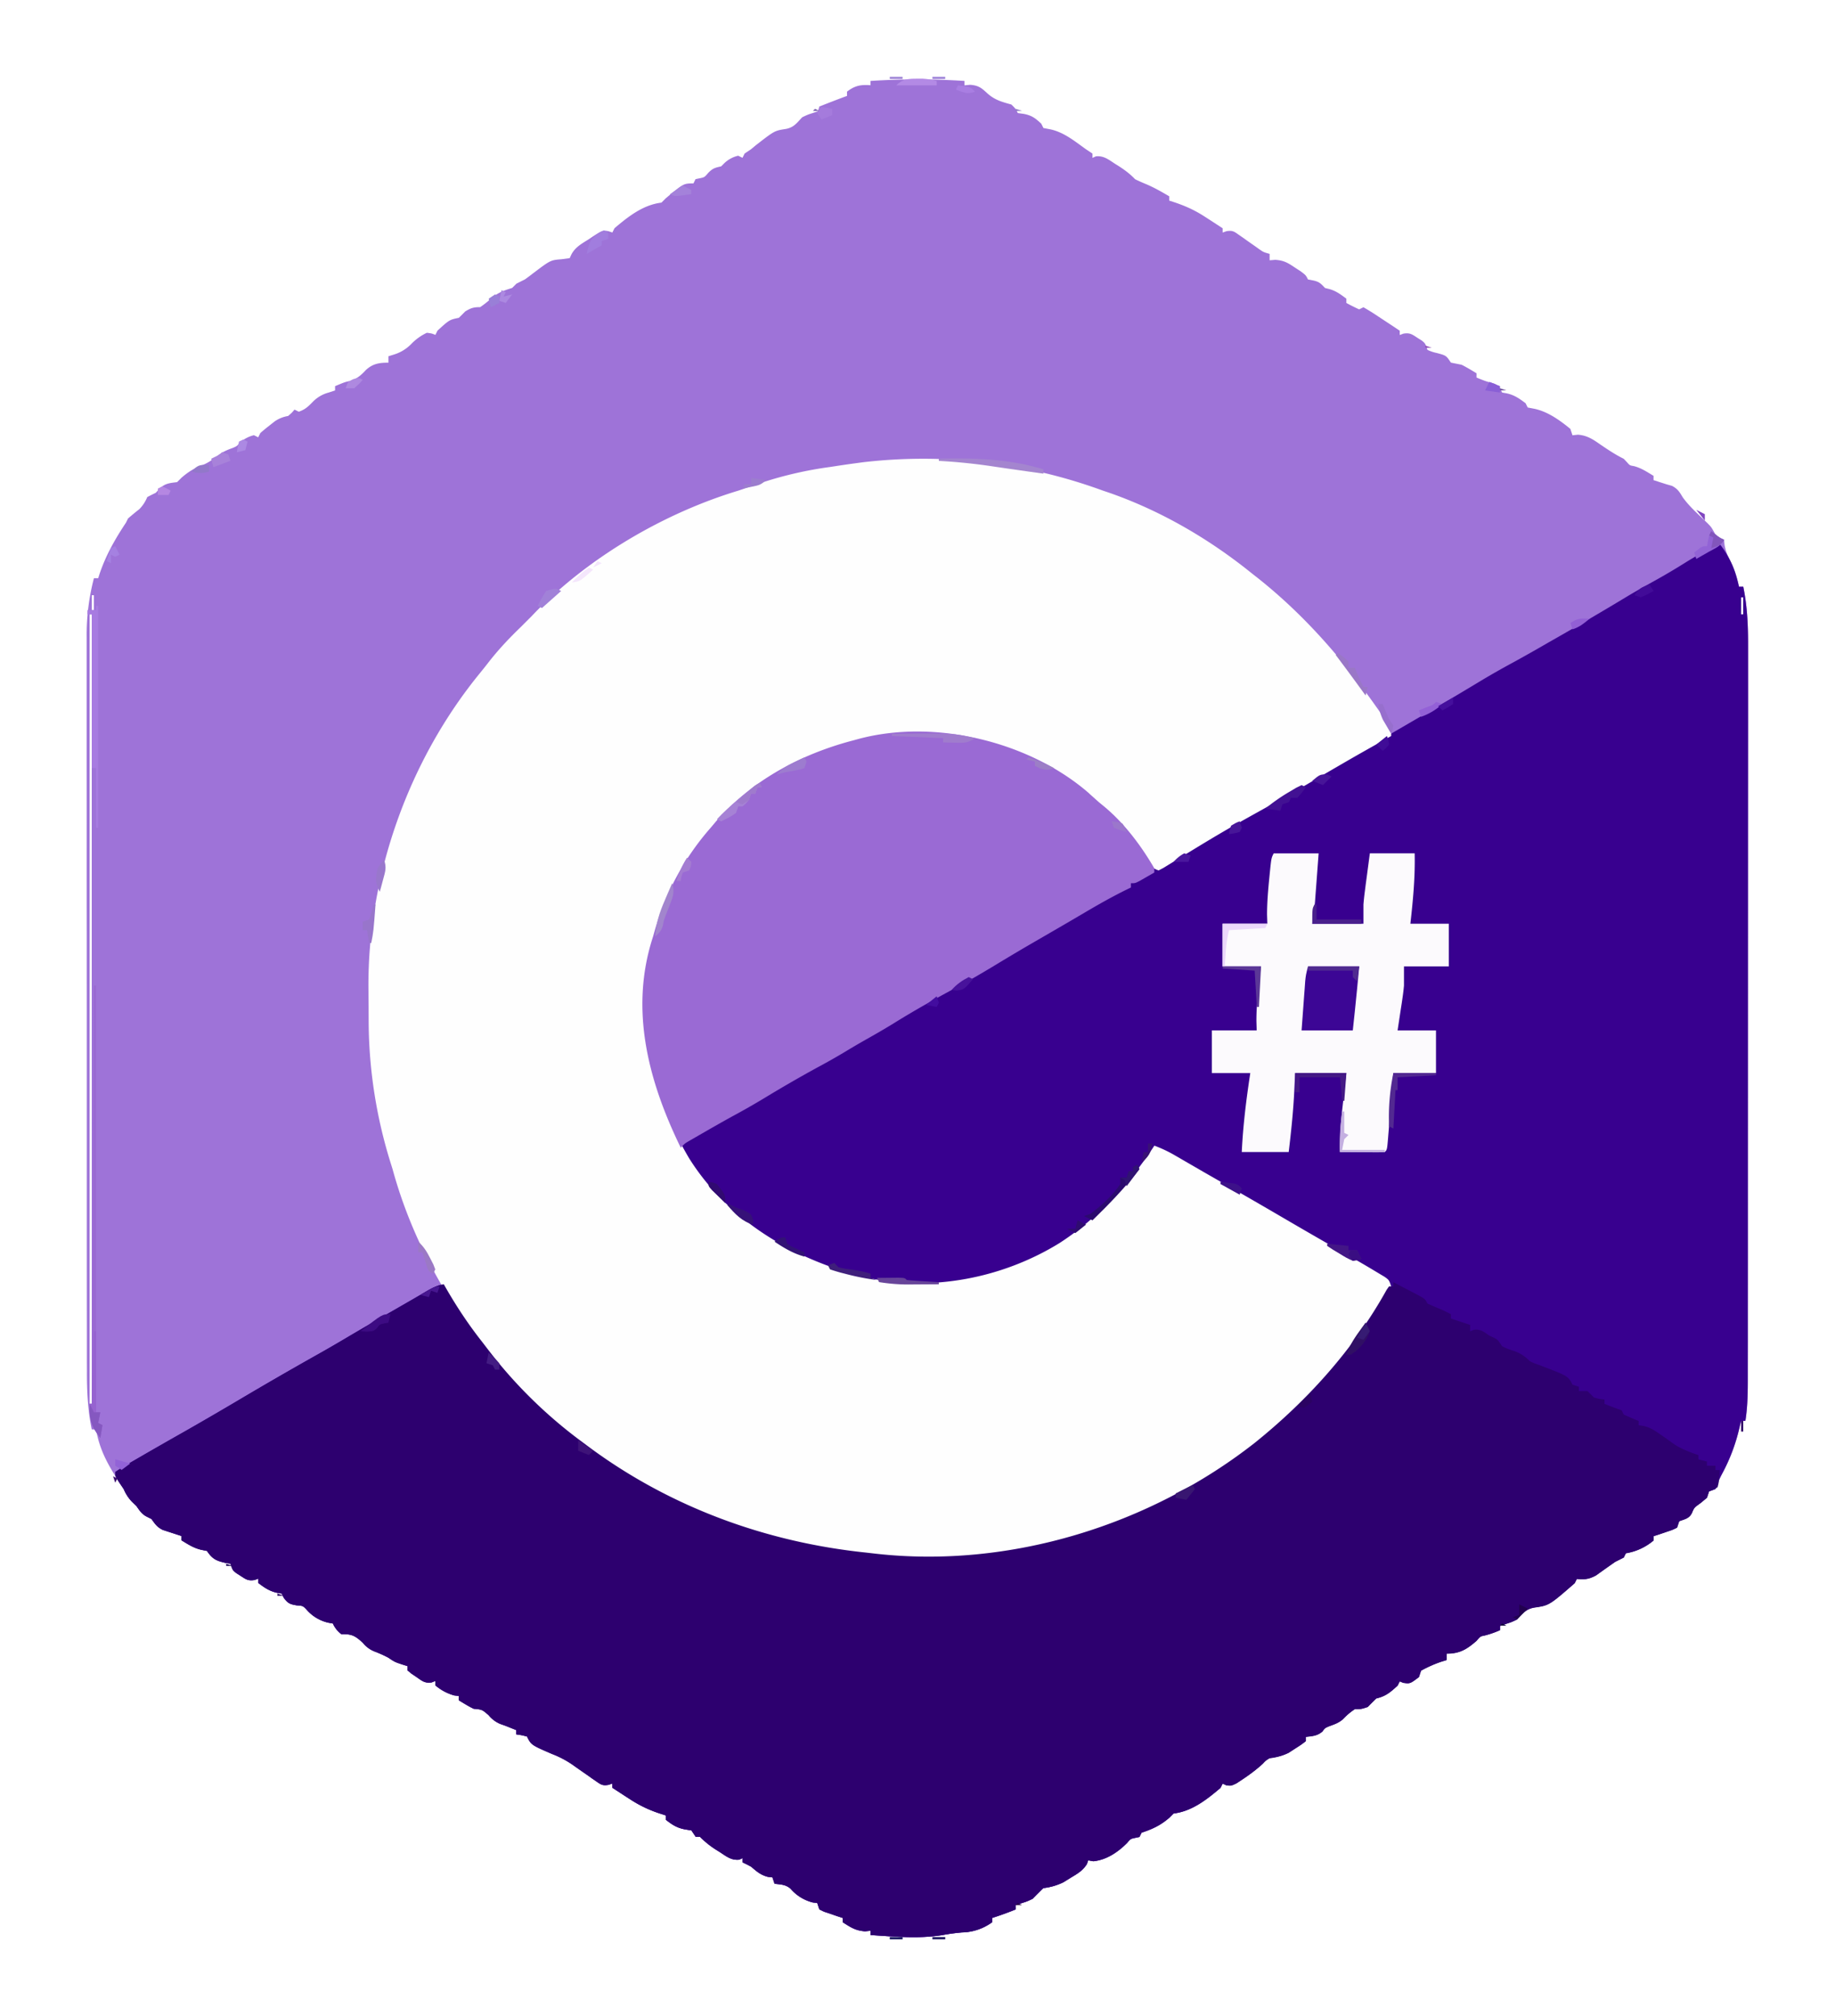 <svg viewBox="0 0 45 49.448" xmlns="http://www.w3.org/2000/svg" width="45" height="49.448">
  <path
    d="M23.651 1.988v.105l.141-.013c.213.016.28.08.435.222.179.155.349.199.576.262.105.105.105.105.157.209l.144.02c.198.038.286.105.432.242l.052.105.173.033c.335.073.598.294.873.49l.157.105v.105l.083-.038c.192-.021.315.081.469.182l.091.057c.15.096.28.193.402.322q.134.065.271.121c.198.084.38.188.566.298v.105l.141.046c.267.091.492.193.729.347l.149.096.291.19v.105l.093-.033c.146-.024.184.003.303.088l.103.071.106.076.21.147.093.067c.094.064.094.064.244.107v.157l.138-.011c.209.013.307.072.48.188l.151.099c.119.09.119.09.172.195l.124.023c.155.033.188.075.294.186l.095.023c.169.044.29.135.428.239v.105a5 5 0 0 0 .314.157l.105-.052a6 6 0 0 1 .363.226l.1.066.27.178.157.105v.105l.091-.033c.155-.025.208.014.337.099l.11.069c.089.073.089.073.142.23a1 1 0 0 0 .232.078c.227.061.227.061.343.235l.262.052c.127.064.245.136.366.209v.105c.125.052.244.101.376.131.095.028.095.028.2.132l.052.105.114.02c.188.042.308.127.461.242l.052.105.173.033c.331.074.613.28.873.491l.052.157.134-.014c.229.018.37.115.553.243.186.126.367.248.569.347l.078.082c.072.082.072.082.17.098.181.045.324.143.484.239v.105l.141.046.175.056.137.039c.139.073.183.147.262.279.167.233.39.425.595.624.105.105.105.105.18.239.073.143.073.143.239.18l.013.131c.033.156.068.249.141.386.11.208.163.405.213.634h.105c.099.481.119.947.118 1.438v1.609l-.001 1.39-.001 1.62-.001 2.89-.001 2.978v.174l-.001 3.193v1.129l-.001 1.375v.701l-.001.642v.232c0 .367-.001.725-.059 1.088h-.105l-.037.153a4.5 4.5 0 0 1-.434 1.155 2.4 2.4 0 0 0-.157.366l-.157.052-.052.157-.154.128c-.161.116-.161.116-.216.249-.071.136-.171.146-.311.199l-.052.157c-.114.056-.114.056-.262.105l-.173.059-.141.045v.105a1.4 1.4 0 0 1-.68.314l-.052.105-.209.105a34 34 0 0 0-.467.331c-.176.096-.277.106-.475.088l-.052.105c-.627.546-.627.546-1.001.599-.202.04-.272.144-.412.291-.137.065-.137.065-.262.105l-.157.052v.105a2.3 2.3 0 0 1-.376.131c-.107.021-.107.021-.199.131-.24.208-.411.314-.733.314v.157l-.137.042a3 3 0 0 0-.491.219l-.052.157c-.216.163-.216.163-.383.141l-.088-.036-.052.105c-.179.163-.289.259-.523.314a10 10 0 0 0-.209.209c-.157.052-.157.052-.314.052a1.5 1.5 0 0 0-.285.239c-.104.096-.211.132-.343.18-.107.045-.107.045-.17.131-.126.108-.243.113-.406.131v.105c-.115.088-.115.088-.268.186l-.151.098c-.162.084-.292.105-.471.134-.093.058-.093.058-.167.137-.157.144-.32.265-.497.383l-.145.096c-.133.064-.133.064-.255.048l-.087-.036-.052.105c-.339.288-.702.574-1.151.628l-.105.105c-.217.187-.412.277-.68.366l-.052.105-.095.02c-.122.025-.122.025-.21.129-.227.227-.505.414-.826.447l-.126-.024-.032.091c-.1.163-.239.242-.4.338l-.177.11a1.5 1.5 0 0 1-.49.142 7 7 0 0 0-.262.262c-.137.065-.137.065-.262.105l-.157.052v.105a8 8 0 0 1-.576.209v.105a1.3 1.3 0 0 1-.743.25 5 5 0 0 0-.487.067c-.585.091-1.165.035-1.753-.003v-.105l-.134.013c-.234-.017-.35-.097-.546-.222v-.105l-.141-.046-.171-.06-.147-.049-.115-.056-.052-.157-.111-.013a1.06 1.06 0 0 1-.543-.337c-.118-.103-.24-.104-.392-.121l-.052-.157-.114-.013c-.178-.047-.27-.131-.409-.249a3 3 0 0 0-.209-.105v-.105l-.083.038c-.192.021-.315-.081-.469-.182l-.091-.057a2.2 2.2 0 0 1-.402-.322h-.105l-.105-.157-.144-.023c-.204-.035-.322-.111-.484-.239v-.105l-.141-.046a3 3 0 0 1-.729-.347l-.149-.096-.292-.189v-.105l-.093.033c-.146.025-.184-.003-.303-.086l-.103-.071-.106-.076-.107-.074-.196-.137a2.4 2.4 0 0 0-.571-.313c-.511-.221-.511-.221-.615-.428-.132-.034-.132-.034-.262-.052v-.105l-.262-.105-.137-.049a.74.74 0 0 1-.281-.213c-.159-.138-.159-.138-.366-.157-.128-.061-.245-.136-.366-.209v-.105l-.111-.013a1.2 1.2 0 0 1-.464-.249v-.105l-.089.035c-.168.024-.232-.035-.369-.13l-.127-.086-.095-.078v-.105l-.147-.046c-.167-.058-.167-.058-.324-.163a3 3 0 0 0-.343-.154.7.7 0 0 1-.285-.213c-.188-.173-.272-.216-.523-.209a.65.65 0 0 1-.209-.262l-.114-.02a1 1 0 0 1-.54-.33c-.081-.083-.081-.083-.235-.095-.168-.028-.214-.051-.314-.183l-.052-.105-.114-.02c-.188-.042-.309-.125-.461-.242v-.105l-.091.033c-.155.025-.208-.014-.337-.099l-.11-.07c-.089-.074-.089-.074-.142-.231l-.118-.02c-.23-.052-.325-.095-.458-.294l-.114-.023c-.201-.04-.339-.133-.513-.239v-.105l-.141-.046-.175-.055-.141-.046c-.141-.069-.188-.143-.278-.268l-.105-.052c-.131-.065-.178-.143-.262-.262l-.108-.105a1.1 1.1 0 0 1-.206-.314q-.087-.138-.177-.275c-.249-.392-.421-.729-.502-1.19H2.25c-.099-.482-.12-.949-.118-1.439l-.001-.242v-.659l-.001-.713-.001-1.394V25.91l-.001-2.812q-.002-1.445-.001-2.89l-.001-1.621v-2.961a5.5 5.5 0 0 1 .177-1.444h.105l.033-.104c.154-.457.38-.856.647-1.257l.052-.105q.136-.118.278-.229a.9.9 0 0 0 .193-.295 5 5 0 0 1 .209-.105l.098-.108c.139-.127.242-.13.425-.154l.105-.105c.168-.146.314-.239.523-.314.132-.058.224-.117.337-.209.131-.102.241-.155.396-.209.107-.046.107-.046.173-.128a.8.8 0 0 1 .35-.186l.105.052.052-.105a5 5 0 0 1 .226-.186l.124-.098a.8.8 0 0 1 .331-.134c.091-.077.091-.077.157-.157l.105.052c.151-.052.224-.12.337-.235a.84.84 0 0 1 .396-.235l.157-.052v-.105c.24-.1.24-.1.37-.128.162-.047.273-.145.386-.268.17-.156.327-.18.553-.18v-.157l.147-.046a1 1 0 0 0 .422-.265 1.3 1.3 0 0 1 .373-.265c.121.016.121.016.209.052l.052-.105c.292-.266.292-.266.523-.314q.08-.077.157-.157c.14-.083.2-.105.366-.105.12-.08.225-.171.334-.265.147-.109.278-.152.451-.206l.105-.105.209-.105a6 6 0 0 0 .206-.154c.421-.318.421-.318.693-.34l.198-.027.042-.091c.095-.18.255-.265.422-.37l.099-.067c.246-.158.246-.158.389-.132l.094.032.052-.105c.339-.288.702-.574 1.151-.628l.105-.105c.437-.366.437-.366.68-.366l.052-.105.095-.02c.124-.025.124-.025.219-.137.113-.113.164-.123.314-.157l.075-.075a.73.73 0 0 1 .343-.186l.105.052.052-.105.157-.105.114-.095c.463-.36.463-.36.733-.402.201-.036.271-.142.409-.288.137-.065.137-.065.262-.105l.157-.052v-.105q.338-.136.68-.262v-.105c.195-.149.334-.174.576-.157v-.105a18 18 0 0 1 2.302 0M2.302 14.39l.052.209zm-.052.209v.366h.052v-.366zm40.448.052v.419h.052v-.419zm-40.5.419v19.36h.052V15.07zm.052 19.36v.366h.052v-.366z"
    fill="#9E73D8" />
  <path
    d="M42.174 13.343c.251.323.386.648.471 1.047h.105c.099.481.119.947.118 1.438v1.609l-.001 1.39-.001 1.62-.001 2.89-.001 2.978v.174l-.001 3.193v1.129l-.001 1.375v.701l-.001.642v.232c0 .367-.001.725-.059 1.088h-.105l-.037.153a4.5 4.5 0 0 1-.434 1.155 2.4 2.4 0 0 0-.157.366l-.157.052-.052.157-.154.128c-.161.116-.161.116-.216.249-.071.136-.171.146-.311.199l-.052.157c-.114.056-.114.056-.262.105l-.173.059-.14.045v.105a1.4 1.4 0 0 1-.68.314l-.052.105-.209.105a34 34 0 0 0-.467.331c-.176.096-.277.106-.475.088l-.052.105c-.627.546-.627.546-1.001.599-.202.04-.272.144-.412.291-.137.065-.137.065-.262.105l-.157.052v.105a2.3 2.3 0 0 1-.376.131c-.107.021-.107.021-.199.131-.24.208-.411.314-.733.314v.157l-.137.042a3 3 0 0 0-.491.219l-.052.157c-.216.163-.216.163-.383.141l-.088-.036-.052.105c-.179.163-.288.259-.523.314a10 10 0 0 0-.209.209c-.157.052-.157.052-.314.052a1.5 1.5 0 0 0-.285.239c-.104.096-.211.132-.343.18-.107.045-.107.045-.17.131-.126.108-.243.113-.406.131v.105c-.115.088-.115.088-.268.186l-.151.098c-.162.084-.292.105-.471.134-.093.058-.093.058-.167.137-.157.144-.32.265-.497.383l-.144.096c-.133.064-.133.064-.256.048l-.087-.036-.052.105c-.339.288-.702.574-1.151.628l-.105.105c-.217.187-.412.277-.68.366l-.052.105-.095.02c-.122.025-.122.025-.21.129-.227.227-.505.414-.826.447l-.126-.024-.032.091c-.1.163-.239.242-.4.338l-.177.11a1.5 1.5 0 0 1-.49.142 7 7 0 0 0-.262.262c-.137.065-.137.065-.262.105l-.157.052v.105q-.284.116-.576.209v.105a1.3 1.3 0 0 1-.743.25 5 5 0 0 0-.487.067c-.585.091-1.165.035-1.753-.003v-.105l-.134.013c-.234-.017-.35-.097-.546-.222v-.105l-.141-.046-.171-.06-.147-.049-.115-.056-.052-.157-.111-.013a1.06 1.06 0 0 1-.543-.337c-.118-.103-.24-.104-.392-.121l-.052-.157-.114-.013c-.177-.047-.27-.131-.409-.249a3 3 0 0 0-.209-.105v-.105l-.083.038c-.192.021-.315-.081-.47-.182l-.091-.057a2.2 2.2 0 0 1-.402-.322h-.105l-.105-.157-.144-.023c-.204-.035-.322-.111-.484-.239v-.105l-.141-.046a3 3 0 0 1-.729-.347l-.149-.096-.289-.191v-.105l-.093.033c-.146.025-.184-.003-.303-.086l-.103-.071-.106-.076-.107-.074-.196-.137a2.4 2.4 0 0 0-.571-.313c-.511-.221-.511-.221-.615-.428-.132-.034-.132-.034-.262-.052v-.105l-.262-.105-.137-.049a.74.74 0 0 1-.281-.213c-.159-.138-.159-.138-.366-.157-.128-.061-.245-.136-.366-.209v-.105l-.111-.013a1.2 1.2 0 0 1-.464-.249v-.105l-.089.035c-.168.024-.232-.035-.369-.13l-.127-.086-.096-.081v-.105l-.147-.046c-.168-.053-.168-.053-.325-.158a3 3 0 0 0-.343-.154.7.7 0 0 1-.285-.213c-.188-.173-.272-.216-.523-.209a.65.65 0 0 1-.209-.262l-.114-.02a1 1 0 0 1-.54-.33c-.081-.083-.081-.083-.235-.095-.168-.028-.214-.051-.314-.183l-.052-.105-.114-.02c-.188-.042-.309-.125-.461-.242v-.105l-.091.033c-.155.025-.208-.014-.338-.099l-.11-.07c-.089-.074-.089-.074-.142-.231l-.118-.02c-.23-.052-.325-.095-.458-.294l-.114-.023c-.201-.04-.339-.133-.513-.239v-.105l-.141-.046-.174-.055-.141-.046c-.141-.069-.188-.143-.278-.268l-.105-.052c-.131-.065-.178-.143-.262-.262l-.108-.105a1 1 0 0 1-.206-.314l-.111-.164c-.097-.15-.097-.15-.097-.254a4 4 0 0 1 .301-.19l.102-.06q.65-.378 1.303-.747a94 94 0 0 0 1.314-.764 96 96 0 0 1 1.917-1.108q.41-.23.814-.472.54-.317 1.083-.63l.177-.102.328-.189.257-.15c.151-.089.286-.166.461-.194l.086.15c.259.444.536.859.855 1.263l.144.188c.667.857 1.438 1.637 2.317 2.272l.18.134c1.986 1.465 4.327 2.32 6.775 2.575l.226.026c3.29.373 6.736-.694 9.322-2.73 1.231-.993 2.635-2.341 3.276-3.825-.069-.206-.146-.225-.334-.33l-.18-.102-.097-.054-.402-.225-.206-.116a62 62 0 0 1-.94-.541l-.153-.09-.462-.27c-.897-.526-.897-.526-1.803-1.039a21 21 0 0 1-.83-.492c-.163-.108-.163-.108-.35-.143a6 6 0 0 0-.203.298 7 7 0 0 1-.82.984l-.208.221a5.6 5.6 0 0 1-1.071.852l-.164.108a6.23 6.23 0 0 1-4.503.777l-.199-.048-.102-.024c-1.658-.39-3.235-1.408-4.167-2.857-.273-.449-.489-.93-.702-1.41l-.074-.161c-.47-1.135-.461-2.766-.083-3.92l.042-.149a6.5 6.5 0 0 1 1.371-2.52l.122-.145c.877-1.013 2.1-1.667 3.384-2l.101-.029c1.638-.445 3.512-.031 4.959.794.352.211.652.479.957.752l.117.096c.513.421.891.97 1.243 1.526.245-.089.466-.213.693-.34l.127-.071a45 45 0 0 0 .91-.526q.506-.298 1.014-.59l.175-.101.534-.308a445 445 0 0 0 2.46-1.426l.477-.278a95 95 0 0 0 1.623-.96q.384-.23.779-.443.437-.24.869-.491l.097-.055a80 80 0 0 0 1.81-1.06c.255-.154.516-.298.776-.443a16 16 0 0 0 .679-.404c.274-.171.552-.321.844-.458zm.523 1.308v.419h.052v-.419z"
    fill="#38008F" />
  <path
    d="m27.052 12.035.185.063c1.265.447 2.439 1.136 3.478 1.978l.142.111c1.205.96 2.168 2.096 3.04 3.359a3 3 0 0 0 .159.205c.06.092.06.092.06.301l-.096.054c-.783.44-.783.44-1.558.891a66 66 0 0 1-.958.556c-1.506.834-1.506.834-2.973 1.734l-.118.062c-.212-.071-.251-.174-.373-.36-1.041-1.546-2.569-2.522-4.389-2.884a6.92 6.92 0 0 0-5.016 1.134 7.2 7.2 0 0 0-1.786 1.9l-.079.118c-.37.578-.61 1.22-.731 1.894-.027.134-.027.134-.079.186-.424 1.781.035 3.541.942 5.076.975 1.549 2.606 2.498 4.35 2.92 1.599.357 3.339.012 4.726-.842.951-.613 1.713-1.452 2.331-2.392.172.065.33.138.489.23l.13.075.139.081.298.172.153.089.556.318a144 144 0 0 1 1.461.845 157 157 0 0 0 1.026.594c.905.52.905.52 1.244.724l.152.091c.107.077.107.077.159.234-.051.112-.051.112-.132.24l-.089.141c-.421.645-.863 1.268-1.38 1.84l-.215.242c-.933 1.052-2.041 1.886-3.271 2.561l-.191.106-.298.165-.177.097c-.287.146-.591.253-.893.364l-.162.06c-2.23.811-4.808 1.168-7.147.609a9 9 0 0 0-.573-.109c-2.149-.387-4.237-1.496-5.88-2.914l-.12-.102c-.688-.603-1.329-1.251-1.868-1.991l-.068-.092c-.907-1.226-1.623-2.618-2.025-4.094l-.061-.195a11.8 11.8 0 0 1-.525-3.356l-.001-.145-.001-.302-.004-.45c-.016-2.766.989-5.585 2.739-7.723a13 13 0 0 0 .205-.258c.242-.311.504-.589.787-.862l.262-.262.088-.092c1.329-1.366 3.17-2.445 4.987-2.995q.118-.039.235-.08l.124-.042.233-.08a9.4 9.4 0 0 1 1.665-.38l.175-.027q.249-.038.499-.071l.123-.017a12.8 12.8 0 0 1 5.894.697z"
    fill="#FEFEFE" />
  <path
    d="m34.169 31.448.389.203.112.058c.278.146.278.146.336.263a10 10 0 0 0 .366.157q.105.051.209.105v.105l.471.157v.157l.088-.036c.171-.023.242.046.383.141l.114.052c.095.052.095.052.199.209.121.059.121.059.258.105a.95.95 0 0 1 .422.262c.114.054.114.054.242.098.699.267.699.267.805.477l.157.052v.105h.209l.157.157c.136.038.136.038.262.052v.105c.139.056.276.11.419.157l.052.105a8 8 0 0 0 .366.157v.105l.116.017c.155.038.247.091.378.183l.124.085.275.196c.186.114.366.181.572.252v.105l.209.052v.105h.209v.105h.105c-.018.285-.018.285-.052.419-.105.069-.105.069-.209.105l-.052.157-.154.128c-.161.116-.161.116-.216.249-.071.136-.171.146-.311.199l-.052.157c-.114.056-.114.056-.262.105l-.173.059-.141.046v.105a1.4 1.4 0 0 1-.68.314l-.052.105-.209.105a34 34 0 0 0-.467.331c-.176.096-.277.106-.475.088l-.052.105c-.627.546-.627.546-1.001.599-.202.04-.272.144-.412.291-.137.065-.137.065-.262.105l-.157.052v.105a2.3 2.3 0 0 1-.376.131c-.107.021-.107.021-.199.131-.24.208-.411.314-.733.314v.157l-.137.042a3 3 0 0 0-.491.219l-.052.157c-.216.163-.216.163-.383.141l-.088-.036-.052.105c-.179.163-.289.259-.523.314a10 10 0 0 0-.209.209c-.157.052-.157.052-.314.052a1.5 1.5 0 0 0-.285.239c-.104.096-.211.132-.343.18-.107.045-.107.045-.17.131-.126.108-.243.113-.406.131v.105c-.115.088-.115.088-.268.186l-.151.098a1.4 1.4 0 0 1-.471.134c-.093.058-.093.058-.167.137-.157.144-.32.265-.497.383l-.145.096c-.133.064-.133.064-.256.048l-.085-.045-.052.105c-.339.288-.702.575-1.151.628l-.105.105c-.217.187-.412.277-.68.366l-.052.105-.095.02c-.122.025-.122.025-.21.129-.227.227-.505.414-.826.447l-.126-.021-.032.091c-.1.163-.239.242-.4.337l-.177.11a1.5 1.5 0 0 1-.49.142 7 7 0 0 0-.262.262c-.137.065-.137.065-.262.105l-.157.052v.105a8 8 0 0 1-.576.209v.105a1.3 1.3 0 0 1-.743.25 5 5 0 0 0-.487.067c-.585.091-1.165.035-1.753-.003v-.105l-.134.013c-.234-.017-.35-.097-.546-.222v-.105l-.141-.046-.171-.059-.147-.049-.115-.056-.052-.157-.111-.013a1.06 1.06 0 0 1-.543-.337c-.118-.103-.24-.104-.392-.121l-.052-.157-.114-.013c-.178-.047-.27-.131-.409-.249a3 3 0 0 0-.209-.105v-.105l-.083.038c-.192.021-.315-.081-.469-.182l-.091-.057a2.2 2.2 0 0 1-.402-.322h-.105l-.105-.157-.144-.023c-.204-.035-.322-.111-.484-.239v-.105l-.141-.046a3 3 0 0 1-.729-.347l-.149-.096-.292-.189v-.105l-.093.033c-.146.024-.184-.003-.303-.086l-.103-.071-.106-.076-.107-.074-.196-.137a2.4 2.4 0 0 0-.571-.313c-.511-.221-.511-.221-.615-.428-.132-.034-.132-.034-.262-.052v-.105l-.262-.105-.137-.049a.74.74 0 0 1-.281-.213c-.159-.138-.159-.138-.366-.157-.128-.061-.245-.136-.366-.209v-.105l-.111-.013a1.2 1.2 0 0 1-.464-.249v-.105l-.089.035c-.168.024-.232-.035-.369-.13l-.127-.086-.095-.078v-.105l-.147-.046c-.167-.058-.167-.058-.324-.163a3 3 0 0 0-.343-.154.7.7 0 0 1-.284-.213c-.188-.173-.272-.216-.523-.209a.65.65 0 0 1-.209-.262l-.114-.02a1 1 0 0 1-.54-.33c-.081-.083-.081-.083-.235-.095-.167-.028-.214-.051-.314-.183l-.052-.105-.114-.02c-.188-.042-.309-.125-.461-.242v-.105l-.091.034c-.155.025-.208-.014-.338-.099l-.11-.07c-.092-.072-.092-.072-.144-.229l-.118-.02c-.23-.052-.325-.095-.458-.294l-.114-.023c-.201-.04-.339-.133-.513-.239v-.105l-.141-.046-.173-.058-.141-.046c-.141-.069-.188-.142-.278-.268l-.105-.052c-.131-.065-.178-.143-.262-.262l-.108-.105a1 1 0 0 1-.206-.314l-.111-.164c-.097-.15-.097-.15-.097-.254a4 4 0 0 1 .301-.19l.102-.06q.65-.378 1.303-.747a94 94 0 0 0 1.314-.764 96 96 0 0 1 1.917-1.108q.41-.23.814-.472.54-.317 1.083-.63l.177-.102.328-.189.257-.15c.151-.089.286-.166.461-.194l.086.15c.259.444.536.859.855 1.263l.144.188a11.5 11.5 0 0 0 2.315 2.271l.18.134c1.986 1.465 4.327 2.32 6.775 2.575l.226.026c3.29.373 6.736-.694 9.322-2.73 1.288-1.039 2.412-2.287 3.218-3.74l.059-.085h.105v-.105z"
    fill="#2D006F" />
  <path
    d="m26.713 19.465.234.209.117.096c.502.413.917.966 1.243 1.526v.105l-.229.131-.129.074c-.112.057-.112.057-.216.057v.105l-.093.045c-.352.173-.691.364-1.028.563l-.334.196-.166.097-.667.387q-.52.3-1.033.612c-.304.183-.608.363-.921.531-.545.292-1.084.593-1.608.921q-.314.19-.635.37a20 20 0 0 0-.534.313q-.331.198-.672.38-.653.358-1.29.745a18 18 0 0 1-.792.452q-.349.193-.693.392l-.134.077-.126.073-.113.065c-.102.06-.102.06-.199.164-.79-1.621-1.267-3.387-.68-5.18l.042-.149a6.5 6.5 0 0 1 1.371-2.52l.122-.145c.877-1.013 2.1-1.667 3.384-2l.101-.028c1.881-.512 4.224.059 5.682 1.337z"
    fill="#9A6AD4" />
  <path
    d="M31.238 20.93h1.099l-.049.657-.014.187-.014.182-.012.167c-.017.178-.043.356-.068.533h1.256v-.471q.013-.16.034-.321l.021-.167.023-.17.023-.175.056-.423h1.099c.014.583-.04 1.148-.105 1.727h.942v1.047H34.43v.471a5 5 0 0 1-.034.286l-.021.146-.023.147-.023.152-.056.368h.942v1.047h-1.047l-.032.41-.032.392-.022.273-.032.392-.01.124c-.024.287-.024.287-.082.345a4 4 0 0 1-.245.005l-.15-.001-.158-.001-.158-.001-.388-.003c-.011-.416.032-.82.078-1.233l.023-.205.056-.498H31.76l-.02.438c-.025.503-.077.998-.137 1.498h-1.151c.031-.653.11-1.29.209-1.936h-.942v-1.047h1.099l-.007-.226c-.001-.451.06-.896.111-1.344h-.942v-1.047h1.099l-.007-.222c0-.304.026-.604.056-.906l.014-.142c.035-.339.035-.339.094-.457"
    fill="#FCFAFD" />
  <path
    d="M32.076 23.703h1.256q-.05.554-.108 1.109l-.049.461h-1.256l.049-.667.014-.191.014-.184.012-.169c.016-.149.016-.149.068-.358z"
    fill="#3C0695" />
  <path d="M2.355 14.86h.052v5.442h-.052v-1.465H2.25V15.07h-.105v-.105h.209z" fill="#A77BE1" />
  <path d="M2.302 24.174h.052v10.465h.105l-.052.262.105.052-.052.314c-.232-.295-.274-.465-.262-.837h.052z"
    fill="#9969D2" />
  <path
    d="M23.023 11.25c.858-.022 1.739.005 2.564.262v.105l-.354-.05-.302-.043q-.327-.046-.653-.095a14 14 0 0 0-1.255-.125z"
    fill="#A485CF" />
  <path d="M31.762 26.32h1.256l-.052.68h-.052l-.052-.576h-.994v.366h-.105z" fill="#441985" />
  <path d="M2.302 32.651h.052v1.988h.105l-.052.262.105.052-.052.314c-.232-.295-.274-.465-.262-.837h.052z"
    fill="#9663D0" />
  <path d="M34.169 26.32h1.047v.052l-.942.052v.314h-.052l-.052.942-.105-.052a5.3 5.3 0 0 1 .105-1.308" fill="#522991" />
  <path
    d="m27.89 28.57.052.105c-.352.454-.74.856-1.151 1.256l-.209-.105.157-.052c.269-.203.547-.449.733-.733v-.157h.157l.052-.157h.105v-.105z"
    fill="#2B0A6E" />
  <path d="M29.983 22.657h1.099l-.052.105-.89.052a3 3 0 0 0-.082.563l-.013.186-.01.14h-.052z" fill="#EBD8FB" />
  <path d="M32.076 23.703h1.256l-.052.366-.105-.105v-.157h-1.099z" fill="#502A90" />
  <path
    d="m18.628 19.203.052.105h-.105l-.052.157h-.105l-.052.157c-.075.088-.075.088-.157.157h-.105l-.052.157c-.116.089-.233.144-.366.209l-.105-.052c.318-.34.675-.612 1.047-.89"
    fill="#A682D5" />
  <path d="M32.233 22.186h.052v.366h1.099v.105h-1.203c0-.366 0-.366.052-.471" fill="#49208C" />
  <path
    d="M21.872 18c1.484-.022 1.484-.022 2.041.105-.185.123-.263.116-.481.111l-.172-.003-.132-.004v-.105l-1.256-.052z"
    fill="#A07CCD" />
  <path
    d="m41.965 13.029.098.075c.106.083.106.083.216.134-.08.16-.216.207-.37.294l-.175.1-.135.077-.052-.157c.196-.157.196-.157.314-.157l.023-.124c.029-.137.029-.137.081-.242"
    fill="#9263D6" />
  <path
    d="m31.919 19.256.105.052c-.095.131-.095.131-.209.262h-.157l-.052.105-.157.052-.052.157-.366-.052a4.4 4.4 0 0 1 .585-.409l.166-.099z"
    fill="#421193" />
  <path
    d="M16.483 21.663c.06.203.032.303-.046.5l-.058.151-.053.134c-.053.147-.053.147-.072.262-.039.123-.093.178-.19.262.026-.328.107-.589.239-.89l.052-.123z"
    fill="#A285CD" />
  <path d="M33.488 32.442c.059.091.059.091.105.209a1.1 1.1 0 0 1-.471.576h-.105c.073-.204.168-.365.294-.54l.1-.14z"
    fill="#300F64" />
  <path
    d="m21.506 31.343.337-.003.189-.002c.154.005.154.005.206.057q.197.018.396.029l.113.007.276.016v.052l-.497.003-.141.001a4.5 4.5 0 0 1-.827-.057z"
    fill="#674499" />
  <path d="M32.913 27.262h.052v.523l.105.052-.105.105-.052.262h1.047v.052h-1.099c0-.53 0-.53.026-.762l.015-.134z"
    fill="#C4AFE1" />
  <path d="M22.497 1.93h.136c.12.006.223.026.339.059v.105h-.994c.161-.161.302-.164.52-.164" fill="#B38AE5" />
  <path d="M29.983 23.703h.942l-.052.994h-.052l-.052-.89-.785-.052z" fill="#5B3797" />
  <path
    d="m32.547 30.506.523.052v.105h.209l.105.209c-.084.037-.084.037-.209.052-.158-.073-.158-.073-.327-.177l-.171-.103-.13-.086z"
    fill="#431686" />
  <path
    d="M32.808 16.012c.131.095.131.095.262.209v.157h.157l.046.118a4 4 0 0 0 .163.353h.105l-.052.209-.081-.111a56 56 0 0 0-.652-.883z"
    fill="#9A77C7" />
  <path
    d="m20.459 30.977.105.105c.146.034.146.034.311.056.166.024.315.048.474.101v.105l.157.052a6 6 0 0 1-.778-.154l-.107-.027a5 5 0 0 1-.266-.081l-.052-.105z"
    fill="#3F1F7B" />
  <path d="m14.808 5.651.105.052v.157l-.157.052v.105l-.366.209c.046-.239.073-.341.268-.494z" fill="#A17DDE" />
  <path d="m2.198 34.43.105.209h.157l-.052.262.105.052-.052.314c-.232-.295-.274-.465-.262-.837" fill="#8558C0" />
  <path
    d="M9.157 22.186h.052c-.05.663-.05.663-.105.942h-.052L9 22.814h-.105v-.209l.157-.052c.064-.184.064-.184.105-.366"
    fill="#9875CB" />
  <path
    d="m19.256 30.349.052.157a1 1 0 0 0 .213.114l.116.055.09.04v.105c-.278-.076-.495-.208-.733-.366.157-.105.157-.105.262-.105"
    fill="#321275" />
  <path
    d="m19.727 18.576.052.105-.052.157c-.101.036-.101.036-.226.059l-.124.023-.121.022-.209.052c.126-.143.258-.216.428-.298l.143-.069z"
    fill="#9D7CCF" />
  <path d="m13.762 14.494-.471.419-.105-.052a3 3 0 0 1 .209-.366c.229-.069.229-.069.366 0" fill="#A181D8" />
  <path
    d="m9.576 32.233-.052.209-.095.016c-.119.026-.119.026-.186.118-.086.075-.086.075-.253.085l-.147-.01c.529-.419.529-.419.733-.419"
    fill="#3D0B83" />
  <path
    d="M9.419 21.087c.065.195.03.285-.023.481l-.046.172-.036.132c-.12-.211-.108-.338-.052-.576.082-.128.082-.128.157-.209"
    fill="#97c" />
  <path
    d="M10.256 30.453c.14.125.217.255.301.422l.071.139.046.12-.052.105c-.105-.052-.105-.052-.149-.16l-.04-.131-.041-.131-.032-.102h-.105z"
    fill="#9B79C5" />
  <path
    d="m17.843 29.512.082.043c.136.069.136.069.32.131.174.087.174.087.223.228l.003.121c-.275-.075-.446-.261-.628-.471z"
    fill="#361178" />
  <path
    d="m18.628 19.203.052.105h-.105l-.052.157h-.105l-.052.157-.157.105-.157-.052.229-.206.129-.116c.113-.097.113-.097.218-.15"
    fill="#9F7BCC" />
  <path d="m16.744 4.552.209.105v.105c-.406.059-.406.059-.523 0zm-.262.314v.157z" fill="#A482DA" />
  <path d="m29.25 36.419.052.105-.209.262-.262-.052v-.105z" fill="#381671" />
  <path
    d="m16.849 21.035.105.105c-.01.108-.01.108-.052.209l-.157.052c-.038.105-.038.105-.052.209h-.105c.064-.212.141-.39.262-.576"
    fill="#A47CD1" />
  <path d="m27.89 28.57.052.105-.314.419-.052-.157-.105-.052h.157l.052-.157h.105v-.105z" fill="#301372" />
  <path
    d="M33.802 17.267h.105l.112.271c.048.109.048.109.149.252-.02.114-.02.114-.052.209l-.128-.219-.072-.123a1.3 1.3 0 0 1-.115-.39"
    fill="#976FCD" />
  <path d="M29.93 28.988c.406.039.406.039.523.157l-.052.157-.471-.262z" fill="#3D1189" />
  <path d="m40.448 14.337.105.157c-.147.082-.147.082-.314.157l-.157-.052c.116-.174.175-.196.366-.262" fill="#420B98" />
  <path d="m5.442 11.093.157.052.052.157-.419.157-.052-.209.101-.049c.105-.047.105-.047.16-.108" fill="#A882DA" />
  <path d="m20.093 2.616.314.052v.157l-.262.105-.105-.157z" fill="#A57BDC" />
  <path d="M25.221 18.576c.222.069.422.154.628.262-.146.054-.202.055-.353.003l-.118-.056v-.105l-.209-.052z"
    fill="#9C7EC6" />
  <path d="m35.215 17.215.157.052a1.5 1.5 0 0 1-.523.314l-.052-.157.18-.075c.174-.063.174-.063.239-.134"
    fill="#9360D7" />
  <path d="m14.651 13.762.105.052-.209.105zm-.209.157.105.052c-.329.292-.329.292-.523.314.135-.139.257-.259.419-.366"
    fill="#F4E6FC" />
  <path d="m41.965 13.029.098.075c.106.083.106.083.216.134-.073.146-.165.156-.314.209l.052-.262-.105-.052z"
    fill="#8256BC" />
  <path d="M11.983 33.174c.131.121.131.121.262.262v.157h-.105l-.052-.105-.157-.052z" fill="#431C83" />
  <path
    d="M17.372 28.988c.092.007.092.007.209.052.209.267.209.267.209.471l-.209-.203-.118-.114c-.091-.101-.091-.101-.091-.206"
    fill="#310A71" />
  <path d="M34.012 18.052c.036.095.036.095.052.209-.075.092-.075.092-.157.157l-.157-.157z" fill="#400C97" />
  <path
    d="M8.948 9.052v.157zm-.052.262c-.092.105-.092.105-.209.209h-.209c.052-.157.052-.157.18-.222.133-.039.133-.039.237.013"
    fill="#AE89E0" />
  <path d="m18.419 11.721.366.052c-.121.121-.182.131-.347.164l-.13.027-.099.019.052-.105h.157z" fill="#9C7DCE" />
  <path d="m14.18 35.32.366.262-.105.105-.262-.105z" fill="#3E1378" />
  <path d="m26.424 29.93.209.105-.262.209-.209-.105h.209z" fill="#2F0C70" />
  <path
    d="m30.401 20.145.052.157-.052.105c-.134.033-.134.033-.262.052.013-.098.013-.098.052-.209.108-.065.108-.065.209-.105"
    fill="#471698" />
  <path d="M38.983 15.174c-.141.118-.243.203-.419.262l-.052-.157c.18-.12.261-.114.471-.105" fill="#925FD5" />
  <path d="m5.965 10.779.105.052-.052.209-.209.052c.02-.128.02-.128.052-.262z" fill="#AC89E3" />
  <path d="m36.523 9.366.262.105v.157l-.366-.052z" fill="#8A5FD6" />
  <path d="M23.494 2.093c.301.039.301.039.419.157-.197.066-.281.019-.471-.052z" fill="#A97EE2" />
  <path d="m33.488 32.442.105.209-.157.209-.157-.052z" fill="#361B73" />
  <path d="m23.756 23.965.105.052c-.225.258-.225.258-.409.278l-.115-.016c.124-.137.254-.23.419-.314" fill="#48129B" />
  <path d="m29.041 20.93.157.052-.052.157h-.366a.9.9 0 0 1 .262-.209" fill="#4A179D" />
  <path d="M5.128 11.407v.157a.6.6 0 0 1-.419 0c.129-.163.215-.173.419-.157" fill="#9278C9" />
  <path d="m2.826 35.791.366.105-.209.157-.157-.105z" fill="#9263D7" />
  <path d="m32.128 34.169.052.209c-.095.082-.095.082-.209.157l-.157-.052z" fill="#2B0362" />
  <path d="M28.151 28.047h.105c-.025.226-.091.323-.262.471l.052-.262h.105z" fill="#391174" />
  <path d="m32.547 18.994.105.052-.209.209-.262-.105c.19-.157.19-.157.366-.157" fill="#471598" />
  <path d="m2.826 13.395.105.209-.105.052-.105-.052v.209l-.105-.052a5 5 0 0 1 .105-.314z" fill="#A581E1" />
  <path d="m12.297 7.116.105.052-.052.105.209-.052-.157.209-.157-.052z" fill="#AC89E1" />
  <path d="m37.256 39.349.209.105-.262.262-.105-.052.157-.052z" fill="#22014F" />
  <path d="m10.779 31.552-.052.157-.157-.052-.052.157-.209-.052c.353-.209.353-.209.471-.209" fill="#471690" />
  <path d="m12.14 7.221.105.052v.157l-.209.105-.052-.209z" fill="#997FD7" />
  <path d="M33.122 30.663h.157l.105.209-.209.052-.105-.157z" fill="#3A0E82" />
  <path d="m22.971 24.436.052.157-.052.105-.262-.052z" fill="#430C9F" />
  <path d="M27.262 20.145c.124.013.124.013.262.052.069.108.069.108.105.209-.154-.042-.154-.042-.314-.105z"
    fill="#9B77CB" />
  <path d="M35.634 17.11v.157c-.131.088-.131.088-.262.157l-.105-.105z" fill="#450F9C" />
  <path d="M3.977 11.93c.111.049.111.049.209.105l-.052.105h-.262v-.157z" fill="#B587E2" />
  <path d="m41.599 12.506.209.105v.157z" fill="#8045C1" />
  <path d="M22.866 47.512h.314v.052h-.314z" fill="#13025A" />
  <path d="M21.82 47.512h.314v.052h-.314z" fill="#050258" />
  <path d="M22.866 1.884h.314v.052h-.314z" fill="#9D81D8" />
  <path d="M21.82 1.884h.314v.052h-.314z" fill="#9E83D6" />
  <path d="M42.698 34.849h.052v.262h-.052z" fill="#32046A" />
  <path d="m23.233 47.459.209.052z" fill="#0D0349" />
  <path d="m21.558 47.459.209.052z" fill="#0A0459" />
  <path d="m23.442 47.407.209.052z" fill="#190853" />
  <path d="m24.959 46.674.105.052h-.157z" fill="#2A054B" />
  <path d="m36.837 39.82.105.052h-.157z" fill="#10033B" />
  <path d="m6.802 39.087.157.052h-.157z" fill="#2A0364" />
  <path d="m5.547 38.355.157.052h-.157z" fill="#1F095C" />
  <path d="m2.773 36.209.105.052-.052.105z" fill="#3D0F70" />
  <path d="M42.227 36.157v.157z" fill="#220259" />
  <path d="m2.302 35.058.052.209z" fill="#5C43A6" />
  <path d="m36.785 9.523.157.052h-.157z" fill="#6F539F" />
  <path d="m34.953 8.477.157.052h-.157z" fill="#9050BA" />
  <path d="m24.907 2.669.157.052h-.157z" fill="#907BC5" />
  <path d="m19.988 2.669.105.052h-.157z" fill="#7C5FB0" />
  <path d="m23.233 1.936.209.052z" fill="#C3B6EC" />
  <path d="m23.651 47.355.157.052z" fill="#28065A" />
  <path d="m21.192 47.355.157.052z" fill="#180646" />
  <path d="m23.651 2.041.157.052z" fill="#D3B2FF" />
  <path d="m21.192 2.041.157.052z" fill="#C2A2EE" />
  <path d="m21.558 1.936.157.052z" fill="#ADA4EC" />
  <path d="m19.936 46.674.105.052z" fill="#150053" />
  <path d="m18.837 46.047.105.052z" fill="#260365" />
  <path d="m16.849 44.895.105.052z" fill="#170285" />
  <path d="m31.029 43.169.105.052z" fill="#060125" />
  <path d="m31.238 43.064.105.052z" fill="#240551" />
  <path d="m13.657 43.064.105.052z" fill="#24037B" />
  <path d="m12.558 42.436.105.052z" fill="#050637" />
  <path d="m32.494 42.331.105.052z" fill="#200059" />
  <path d="m12.401 42.331.105.052z" fill="#19025D" />
  <path d="m33.75 41.599.105.052z" fill="#2A0154" />
  <path d="m11.145 41.599.105.052z" fill="#260671" />
  <path d="m34.849 40.971.105.052z" fill="#1B0138" />
  <path d="m35.006 40.866.105.052z" fill="#290559" />
  <path d="m9.89 40.866.105.052z" fill="#2D056D" />
  <path d="m35.581 40.552.105.052z" fill="#130041" />
  <path d="m9.314 40.552.105.052z" fill="#0B04AF" />
  <path d="m8.791 40.238.105.052z" fill="#14064B" />
  <path d="m8.058 39.82.105.052z" fill="#440567" />
  <path d="m38.773 38.721.105.052z" fill="#05002D" />
  <path d="m39.924 38.041.105.052z" fill="#160058" />
  <path d="m4.971 38.041.105.052z" fill="#160056" />
  <path d="m4.971 11.355.105.052z" fill="#5542C5" />
  <path d="m5.703 10.936.105.052z" fill="#C4B9E2" />
  <path d="m6.959 10.203.105.052z" fill="#C37BDE" />
  <path d="m8.058 9.576.105.052z" fill="#8F57A4" />
  <path d="m8.791 9.157.105.052z" fill="#964DD1" />
  <path d="m35.581 8.843.105.052z" fill="#A35BB9" />
  <path d="m9.314 8.843.105.052z" fill="#FEF9FF" />
  <path d="m9.89 8.529.105.052z" fill="#B877DD" />
  <path d="m11.145 7.797.105.052z" fill="#9262BC" />
  <path d="m32.494 7.064.105.052z" fill="#AB82F5" />
  <path d="m12.401 7.064.105.052z" fill="#D790FE" />
  <path d="m12.558 6.959.105.052z" fill="#8354BF" />
  <path d="m31.238 6.331.105.052z" fill="#FFDEFF" />
  <path d="m13.657 6.331.105.052z" fill="#C2BBC2" />
  <path d="m17.581 4.081.105.052z" fill="#9C91C7" />
  <path d="m24.227 2.302.105.052z" fill="#6E49A9" />
  <path d="m20.669 2.302.105.052z" fill="#8976B8" />
</svg>
